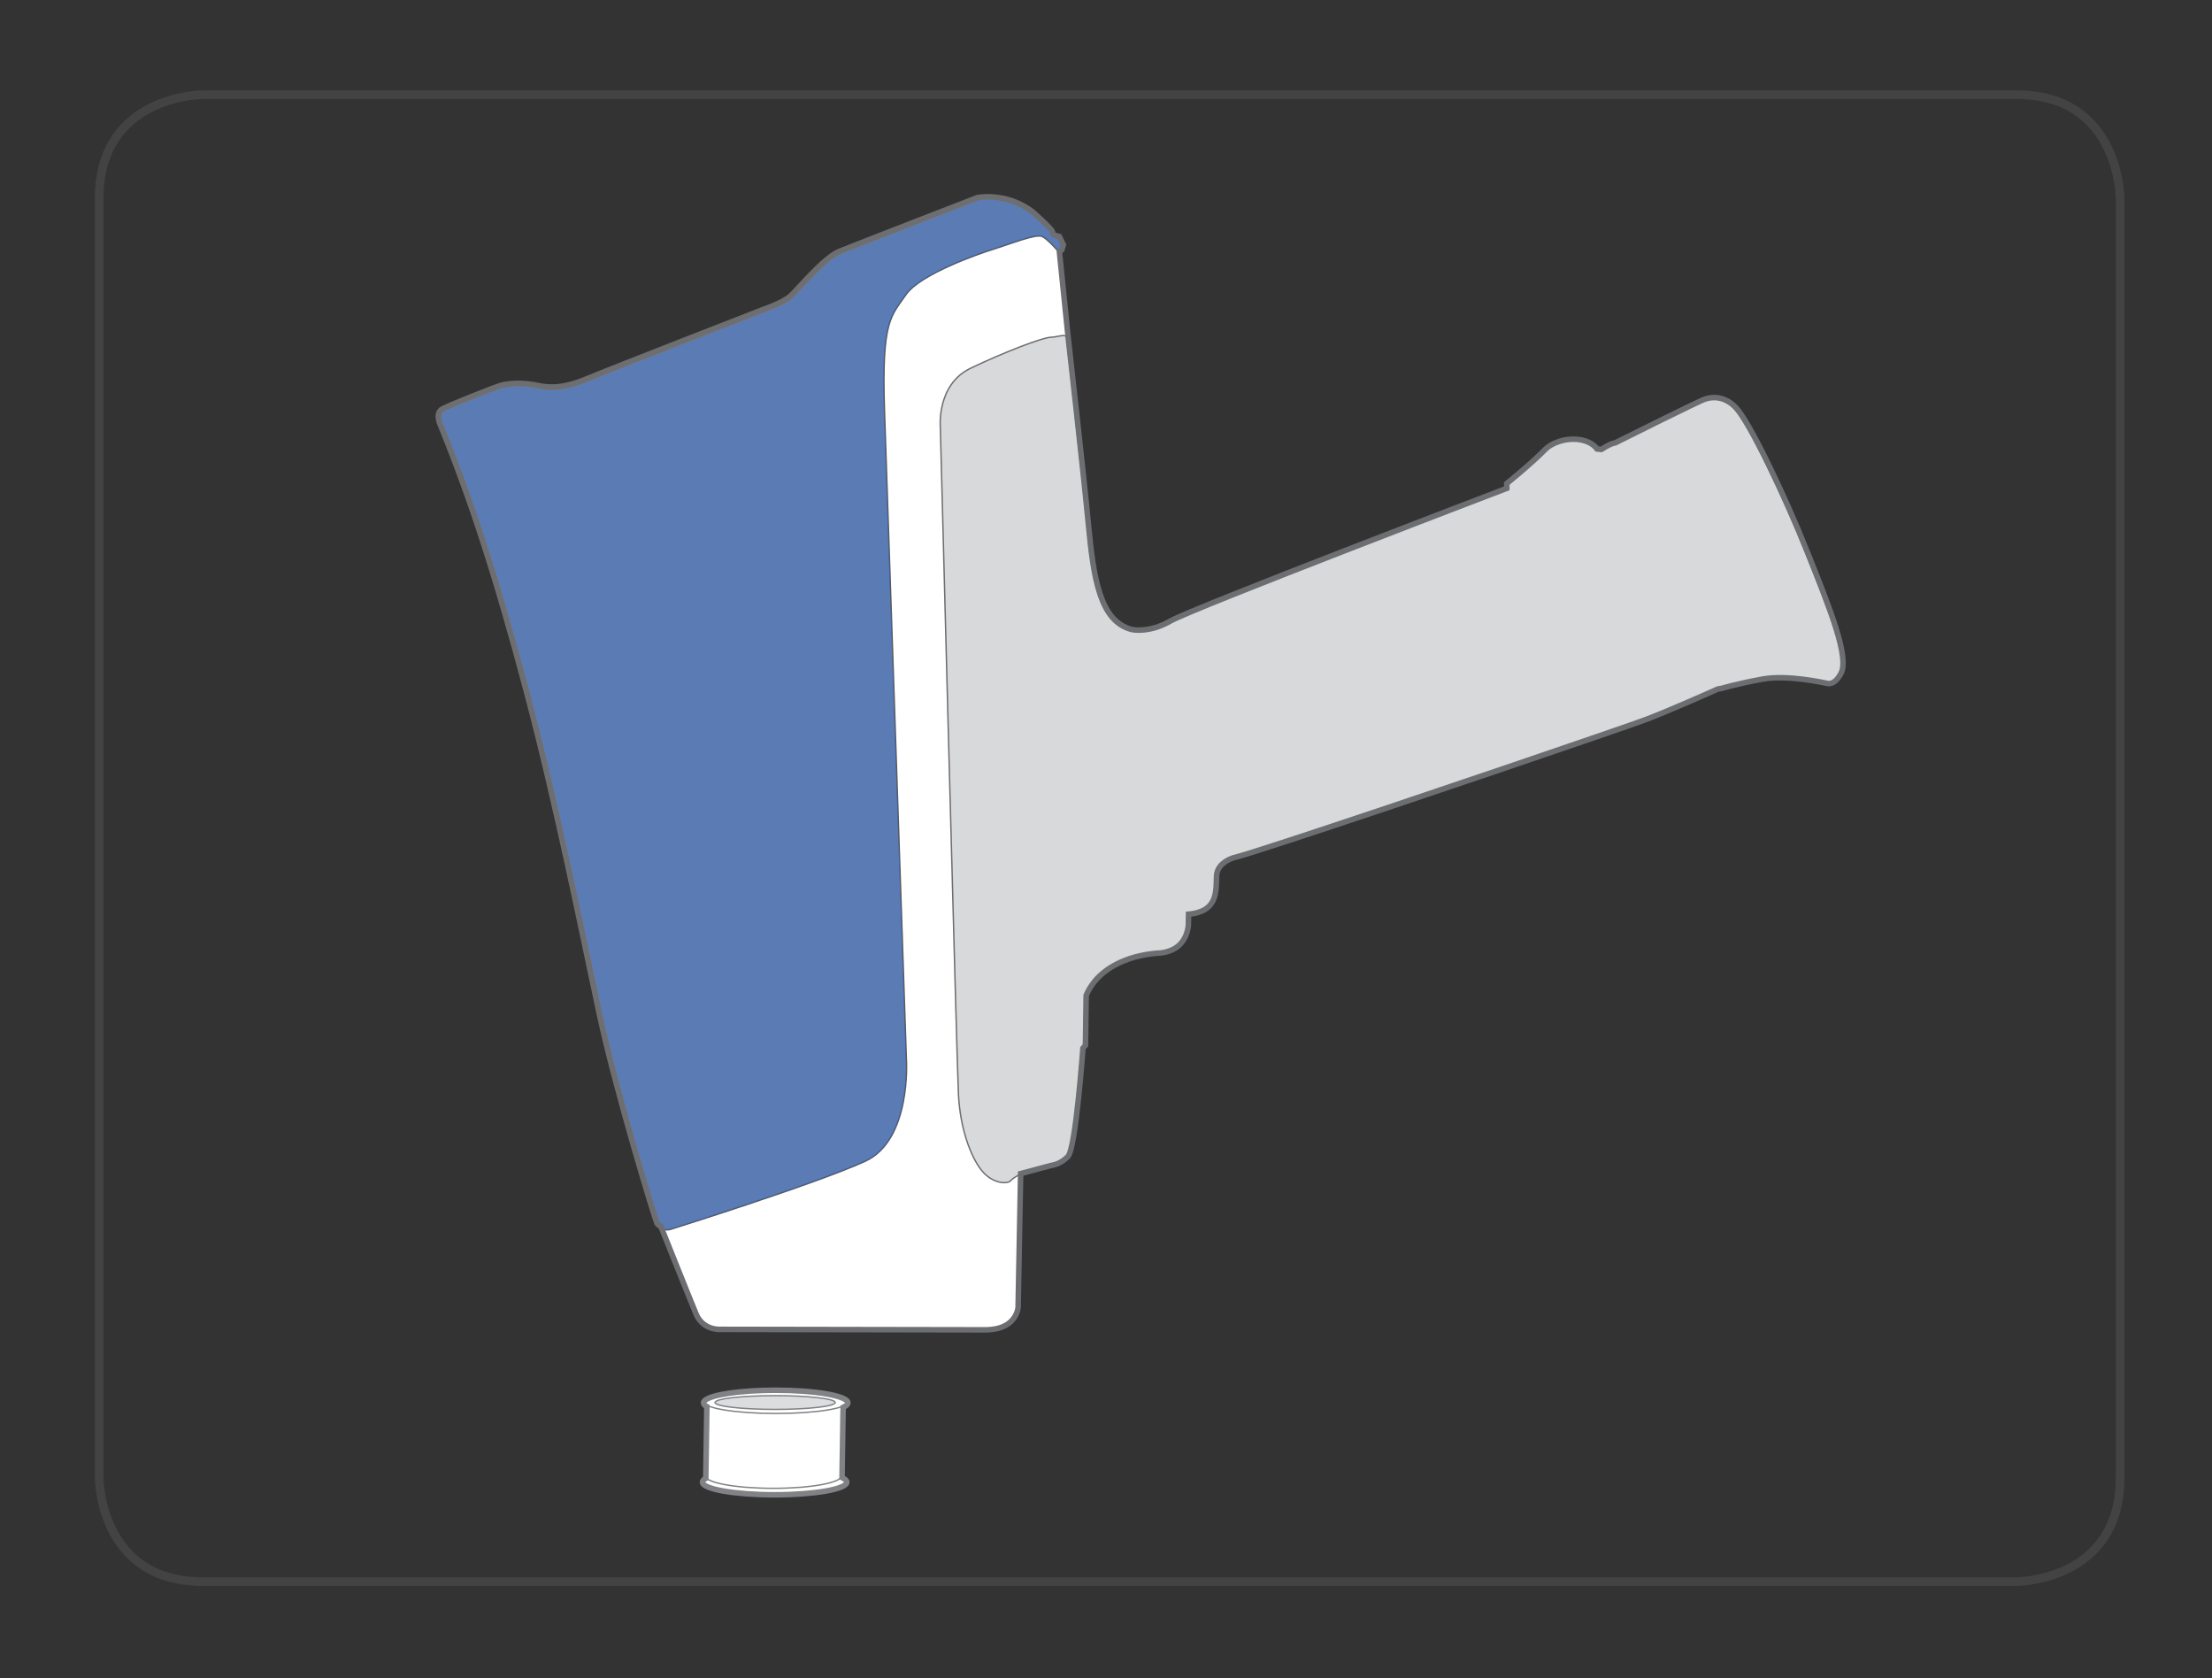 <?xml version="1.0" encoding="UTF-8"?>
<svg width="72.253mm" height="54.81mm" version="1.1" viewBox="0 0 72.253 54.81" xmlns="http://www.w3.org/2000/svg" xmlns:cc="http://creativecommons.org/ns#" xmlns:dc="http://purl.org/dc/elements/1.1/" xmlns:rdf="http://www.w3.org/1999/02/22-rdf-syntax-ns#">
 <rect x="0" y="0" width="72.253" height="54.81" fill="#333333" stroke="none"/>
 <title>analizor-xrf</title>
 <defs>
  <clipPath id="clipPath1146">
   <path d="m462.69 114.58h132.73v122.1h-132.73z"/>
  </clipPath>
  <clipPath id="clipPath1206">
   <path d="m0 0h792v612h-792z"/>
  </clipPath>
 </defs>
 <g transform="translate(-78.022 -133.61)">
  <g transform="matrix(.353 0 0 -.353 -71.415 223.14)">
   <g clip-path="url(#clipPath1146)">
    <path d="m517.75 144.98-0.235-12.403s-0.149-2.049-2.967-2.049-24.527 0.043-24.527 0.043-1.58-0.107-2.221 1.43c-0.64 1.537-3.266 8.112-3.266 8.112s-0.213 0.021-0.362 0.299c-0.15 0.277-3.736 11.954-5.316 19.297-1.579 7.343-3.928 19.212-6.745 29.843-2.818 10.631-5.166 17.803-7.984 24.719 0 0-0.534 1.089 0.235 1.473 0.768 0.385 5.016 2.092 5.529 2.199 0.512 0.107 1.579 0.278 3.202-0.064 1.622-0.342 3.074-0.021 4.781 0.704 1.708 0.726 16.138 6.34 16.138 6.34s1.815 0.62 2.498 1.217c0.683 0.598 3.053 3.544 4.568 4.163 1.516 0.619 12.766 4.974 12.766 4.974s2.604 0.512 4.995-1.345c0 0 1.772-1.558 1.814-1.836 0.043-0.278 0.171-0.299 0.171-0.299l0.469-0.128 0.363-0.768-0.128-0.427-0.192-0.235 0.79-7.728s1.43-12.616 1.9-17.547c0.469-4.931 1.067-8.859 3.97-9.648 0 0 1.58-0.406 3.715 0.811 2.134 1.217 31.123 12.274 31.123 12.274v0.448s2.348 1.9 3.522 3.117 3.822 1.302 4.739 0.043l0.427-0.043s0.94 0.619 1.303 0.619c0 0 8.026 4.013 8.325 4.056 0 0 1.451 0.576 2.753-0.769 1.303-1.344 4.611-8.303 6.639-13.384 2.028-5.08 3.992-9.862 3.074-11.314 0 0-0.491-0.939-1.046-0.832s-3.778 0.832-6.105 0.405-3.757-0.854-3.757-0.854l-0.384-0.064s-4.376-1.963-6.746-2.86c-2.369-0.896-35.073-12.018-37.869-12.701 0 0-1.814-0.363-1.836-1.836-0.021-1.473 0.022-3.266-2.583-3.437l-0.021-1.046s-0.085-2.37-2.583-2.54c0 0-5.251-0.128-6.874-3.949l-0.064-4.611-0.234-0.278s-0.662-9.264-1.388-10.012c-0.726-0.746-1.409-0.789-1.409-0.789z" fill="#fff"/>
    <path d="m517.75 144.98-0.235-12.403s-0.149-2.049-2.967-2.049-24.527 0.043-24.527 0.043-1.58-0.107-2.221 1.43c-0.64 1.537-3.266 8.112-3.266 8.112s-0.213 0.021-0.362 0.299c-0.15 0.277-3.736 11.954-5.316 19.297-1.579 7.343-3.928 19.212-6.745 29.843-2.818 10.631-5.166 17.803-7.984 24.719 0 0-0.534 1.089 0.235 1.473 0.768 0.385 5.016 2.092 5.529 2.199 0.512 0.107 1.579 0.278 3.202-0.064 1.622-0.342 3.074-0.021 4.781 0.704 1.708 0.726 16.138 6.34 16.138 6.34s1.815 0.62 2.498 1.217c0.683 0.598 3.053 3.544 4.568 4.163 1.516 0.619 12.766 4.974 12.766 4.974s2.604 0.512 4.995-1.345c0 0 1.772-1.558 1.814-1.836 0.043-0.278 0.171-0.299 0.171-0.299l0.469-0.128 0.363-0.768-0.128-0.427-0.192-0.235 0.79-7.728s1.43-12.616 1.9-17.547c0.469-4.931 1.067-8.859 3.97-9.648 0 0 1.58-0.406 3.715 0.811 2.134 1.217 31.123 12.274 31.123 12.274v0.448s2.348 1.9 3.522 3.117 3.822 1.302 4.739 0.043l0.427-0.043s0.94 0.619 1.303 0.619c0 0 8.026 4.013 8.325 4.056 0 0 1.451 0.576 2.753-0.769 1.303-1.344 4.611-8.303 6.639-13.384 2.028-5.08 3.992-9.862 3.074-11.314 0 0-0.491-0.939-1.046-0.832s-3.778 0.832-6.105 0.405-3.757-0.854-3.757-0.854l-0.384-0.064s-4.376-1.963-6.746-2.86c-2.369-0.896-35.073-12.018-37.869-12.701 0 0-1.814-0.363-1.836-1.836-0.021-1.473 0.022-3.266-2.583-3.437l-0.021-1.046s-0.085-2.37-2.583-2.54c0 0-5.251-0.128-6.874-3.949l-0.064-4.611-0.234-0.278s-0.662-9.264-1.388-10.012c-0.726-0.746-1.409-0.789-1.409-0.789z" fill="none" stroke="#6d6e71" stroke-miterlimit="10" stroke-width=".128"/>
    <path d="m522.02 222.47s1.43-12.616 1.9-17.547c0.469-4.931 1.067-8.859 3.97-9.649 0 0 1.58-0.405 3.715 0.811 2.134 1.217 31.123 12.275 31.123 12.275v0.448s2.348 1.9 3.522 3.117c1.174 1.216 3.822 1.302 4.739 0.042l0.427-0.042s0.94 0.619 1.303 0.619c0 0 8.026 4.013 8.325 4.056 0 0 1.451 0.576 2.753-0.769 1.303-1.345 4.611-8.304 6.639-13.384 2.028-5.081 3.992-9.862 3.074-11.314 0 0-0.491-0.939-1.046-0.832-0.555 0.106-3.778 0.832-6.105 0.405s-3.757-0.854-3.757-0.854l-0.384-0.064s-4.376-1.964-6.746-2.86c-2.369-0.897-35.072-12.019-37.869-12.701 0 0-1.814-0.363-1.836-1.836-0.021-1.473 0.022-3.266-2.583-3.437l-0.021-1.046s-0.085-2.37-2.583-2.541c0 0-5.251-0.128-6.874-3.949l-0.064-4.61-0.234-0.278s-0.662-9.264-1.388-10.012c-0.726-0.747-1.409-0.789-1.409-0.789l-2.967-0.79s-0.521-0.237-0.8-0.548c-0.28-0.311-1.679-0.311-2.705 0.995-1.026 1.305-1.958 3.917-2.114 6.963-0.155 3.047-1.679 61.74-1.679 61.74s-0.373 3.948 2.798 5.471 6.653 2.829 7.368 2.86 1.306 0.317 1.508 0.05" fill="#d8d9da"/>
    <path d="m522.02 222.47s1.43-12.616 1.9-17.547c0.469-4.931 1.067-8.859 3.97-9.649 0 0 1.58-0.405 3.715 0.811 2.134 1.217 31.123 12.275 31.123 12.275v0.448s2.348 1.9 3.522 3.117c1.174 1.216 3.822 1.302 4.739 0.042l0.427-0.042s0.94 0.619 1.303 0.619c0 0 8.026 4.013 8.325 4.056 0 0 1.451 0.576 2.753-0.769 1.303-1.345 4.611-8.304 6.639-13.384 2.028-5.081 3.992-9.862 3.074-11.314 0 0-0.491-0.939-1.046-0.832-0.555 0.106-3.778 0.832-6.105 0.405s-3.757-0.854-3.757-0.854l-0.384-0.064s-4.376-1.964-6.746-2.86c-2.369-0.897-35.072-12.019-37.869-12.701 0 0-1.814-0.363-1.836-1.836-0.021-1.473 0.022-3.266-2.583-3.437l-0.021-1.046s-0.085-2.37-2.583-2.541c0 0-5.251-0.128-6.874-3.949l-0.064-4.61-0.234-0.278s-0.662-9.264-1.388-10.012c-0.726-0.747-1.409-0.789-1.409-0.789l-2.967-0.79s-0.521-0.237-0.8-0.548c-0.28-0.311-1.679-0.311-2.705 0.995-1.026 1.305-1.958 3.917-2.114 6.963-0.155 3.047-1.679 61.74-1.679 61.74s-0.373 3.948 2.798 5.471 6.653 2.829 7.368 2.86 1.306 0.317 1.508 0.05z" fill="none" stroke="#6d6e71" stroke-miterlimit="10" stroke-width=".128"/>
    <path d="m521.34 231.66-0.47 0.128s-0.128 0.021-0.17 0.299c-0.043 0.277-1.815 1.836-1.815 1.836-2.391 1.857-4.995 1.344-4.995 1.344s-11.25-4.354-12.765-4.973c-1.516-0.619-3.885-3.565-4.569-4.163-0.683-0.598-2.497-1.216-2.497-1.216s-14.43-5.615-16.138-6.34c-1.708-0.726-3.159-1.047-4.782-0.705-1.622 0.342-2.69 0.171-3.202 0.064s-4.76-1.815-5.529-2.199c-0.768-0.384-0.235-1.473-0.235-1.473 2.818-6.916 5.166-14.089 7.984-24.719 2.818-10.631 5.166-22.5 6.746-29.843 1.579-7.343 5.257-18.953 5.356-19.252 0.255-0.765 1.046-0.572 1.046-0.572s13.473 4.215 18.08 6.319c4.302 1.964 3.822 9.392 3.822 9.392s-1.751 51.659-2.028 60.07c-0.278 8.41 0.619 8.699 2.006 10.737 1.324 1.868 6.639 3.736 8.155 4.205 1.515 0.47 3.842 1.409 4.418 1.153 0.577-0.256 1.625-1.522 1.625-1.522l0.192 0.234 0.128 0.428z" fill="#5b7bb4"/>
    <path d="m521.34 231.66-0.47 0.128s-0.128 0.021-0.17 0.299c-0.043 0.277-1.815 1.836-1.815 1.836-2.391 1.857-4.995 1.344-4.995 1.344s-11.25-4.354-12.765-4.973c-1.516-0.619-3.885-3.565-4.569-4.163-0.683-0.598-2.497-1.216-2.497-1.216s-14.43-5.615-16.138-6.34c-1.708-0.726-3.159-1.047-4.782-0.705-1.622 0.342-2.69 0.171-3.202 0.064s-4.76-1.815-5.529-2.199c-0.768-0.384-0.235-1.473-0.235-1.473 2.818-6.916 5.166-14.089 7.984-24.719 2.818-10.631 5.166-22.5 6.746-29.843 1.579-7.343 5.257-18.953 5.356-19.252 0.255-0.765 1.046-0.572 1.046-0.572s13.473 4.215 18.08 6.319c4.302 1.964 3.822 9.392 3.822 9.392s-1.751 51.659-2.028 60.07c-0.278 8.41 0.619 8.699 2.006 10.737 1.324 1.868 6.639 3.736 8.155 4.205 1.515 0.47 3.842 1.409 4.418 1.153 0.577-0.256 1.625-1.522 1.625-1.522l0.192 0.234 0.128 0.428z" fill="none" stroke="#5a5a5c" stroke-miterlimit="10" stroke-width=".128"/>
    <path d="m590.57 202.57c-2.028 5.08-5.337 12.04-6.639 13.384-1.302 1.345-2.754 0.769-2.754 0.769-5e-3 -1e-3 -0.017-6e-3 -0.027-8e-3 -6e-3 -2e-3 -0.011-4e-3 -0.016-5e-3 -4e-3 -2e-3 -5e-3 -2e-3 -9e-3 -3e-3 -0.029-0.01-0.049-0.017-0.049-0.017-0.284-0.041-7.574-3.681-8.267-4.027-0.062-7e-3 -0.137-0.026-0.219-0.056-0.352-0.099-0.906-0.442-1.083-0.555l-0.384 0.039c-0.689 0.945-2.353 1.133-3.637 0.652-0.465-0.159-0.887-0.401-1.203-0.728-1.174-1.217-3.522-3.117-3.522-3.117v-0.448s-28.989-11.058-31.123-12.274c-0.496-0.283-0.959-0.475-1.382-0.608-1.344-0.398-2.232-0.17-2.232-0.17-2.903 0.789-3.501 4.717-3.97 9.648-0.47 4.931-1.9 17.547-1.9 17.547l-0.79 7.728 0.019 0.023 0.025-0.03 0.193 0.235 0.128 0.427-0.363 0.768-0.47 0.128s-0.128 0.021-0.17 0.299c-0.043 0.278-1.815 1.836-1.815 1.836-1.06 0.823-2.161 1.18-3.059 1.323-0.73 0.121-1.328 0.101-1.67 0.069-0.25-0.019-0.394-0.047-0.394-0.047s-11.25-4.355-12.766-4.974c-1.515-0.619-3.885-3.565-4.568-4.163-0.683-0.597-2.497-1.217-2.497-1.217s-14.431-5.614-16.138-6.34c-1.047-0.445-1.998-0.736-2.951-0.817-0.467-0.034-0.936-0.016-1.418 0.06-0.095 0.016-0.19 0.033-0.285 0.053-0.21 0.044-0.409 0.079-0.6 0.107-0.783 0.12-1.411 0.117-1.887 0.076-0.363-0.028-0.645-0.078-0.843-0.119-0.512-0.107-4.76-1.814-5.529-2.199-0.768-0.384-0.235-1.473-0.235-1.473 2.818-6.916 5.166-14.088 7.984-24.719s5.166-22.499 6.745-29.843c1.58-7.343 5.166-19.02 5.316-19.297 0.149-0.278 0.363-0.299 0.363-0.299s2.625-6.575 3.266-8.112c0.64-1.537 2.22-1.43 2.22-1.43s21.709-0.043 24.527-0.043c0.185 0 0.357 9e-3 0.519 0.026 2.397 0.199 2.532 2.031 2.532 2.031l0.235 12.396 2.866 0.763s0.137 9e-3 0.353 0.085c0.264 0.078 0.702 0.269 1.157 0.738 0.726 0.747 1.387 10.011 1.387 10.011l0.235 0.278 0.064 4.611c0.808 1.901 2.514 2.888 4.024 3.4 1.482 0.484 2.749 0.516 2.749 0.516 0.332 0.023 0.619 0.086 0.871 0.176 1.743 0.547 1.813 2.397 1.813 2.397l0.021 1.022c0.375 0.031 0.695 0.098 0.965 0.193 1.627 0.511 1.6 2.006 1.618 3.268 0.016 1.085 1.003 1.566 1.523 1.745 0.128 0.04 0.212 0.058 0.212 0.058 0.574 0.14 2.41 0.721 4.983 1.562 9.922 3.241 31.097 10.457 32.987 11.172 2.212 0.837 6.171 2.603 6.688 2.835l0.341 0.057s1.43 0.427 3.757 0.853c2.327 0.427 5.55-0.298 6.105-0.405 0.105-0.02 0.207-3e-3 0.304 0.038 0.466 0.107 0.843 0.827 0.843 0.827 0.918 1.452-1.046 6.234-3.074 11.314z" fill="none" stroke="#6d6e71" stroke-miterlimit="10" stroke-width=".512"/>
    <path d="m501.25 116.93 0.1 6.501c0.283 0.129 0.439 0.27 0.439 0.417 0 0.645-2.989 1.168-6.677 1.168h-0.034-0.032c-0.383 0-0.757-6e-3 -1.12-0.018-3.122-0.099-5.492-0.576-5.492-1.15 0-0.123 0.109-0.241 0.309-0.352l-0.1-6.631c-0.2-0.111-0.309-0.229-0.309-0.352 0-0.645 2.99-1.168 6.678-1.168s6.678 0.523 6.678 1.168c0 0.147-0.157 0.287-0.44 0.417" fill="#fff" fill-rule="evenodd"/>
    <path d="m501.25 116.93 0.1 6.501c0.283 0.129 0.439 0.27 0.439 0.417 0 0.645-2.989 1.168-6.677 1.168h-0.034-0.032c-0.383 0-0.757-6e-3 -1.12-0.018-3.122-0.099-5.492-0.576-5.492-1.15 0-0.123 0.109-0.241 0.309-0.352l-0.1-6.631c-0.2-0.111-0.309-0.229-0.309-0.352 0-0.645 2.99-1.168 6.678-1.168s6.678 0.523 6.678 1.168c0 0.147-0.157 0.287-0.44 0.417z" fill="none" stroke="#818285" stroke-miterlimit="10" stroke-width=".512"/>
    <path d="m501.82 123.94c0-0.593-2.99-1.074-6.678-1.074s-6.677 0.481-6.677 1.074 2.989 1.074 6.677 1.074 6.678-0.481 6.678-1.074z" fill="none" stroke="#818285" stroke-miterlimit="10" stroke-width=".128"/>
    <path d="m501.22 117.11c0-0.646-2.832-1.169-6.325-1.169-3.494 0-6.326 0.523-6.326 1.169" fill="none" stroke="#818285" stroke-miterlimit="10" stroke-width=".128"/>
    <path d="m500.62 123.88c0-0.352-2.489-0.637-5.56-0.637s-5.56 0.285-5.56 0.637 2.489 0.637 5.56 0.637 5.56-0.285 5.56-0.637" fill="#dcddde" fill-rule="evenodd"/>
    <path d="m500.62 123.88c0-0.352-2.489-0.637-5.56-0.637s-5.56 0.285-5.56 0.637 2.489 0.637 5.56 0.637 5.56-0.285 5.56-0.637z" fill="none" stroke="#818285" stroke-miterlimit="10" stroke-width=".128"/>
   </g>
   <g fill="none" stroke="#4d4d4d" stroke-opacity=".631">
    <g clip-path="url(#clipPath1206)" fill="none" stroke="#4d4d4d" stroke-opacity=".631">
     <g fill="none" stroke="#4d4d4d" stroke-opacity=".631">
      <path d="m442.11 244.87s-9.6 0-9.6-9.6v-118.36s0-9.6 9.6-9.6h167.8s9.6 0 9.6 9.6v118.36s0 9.6-9.6 9.6z" fill="none" stroke="#4d4d4d" stroke-miterlimit="10" stroke-opacity=".631" stroke-width=".8"/>
     </g>
    </g>
   </g>
  </g>
 </g>
</svg>
